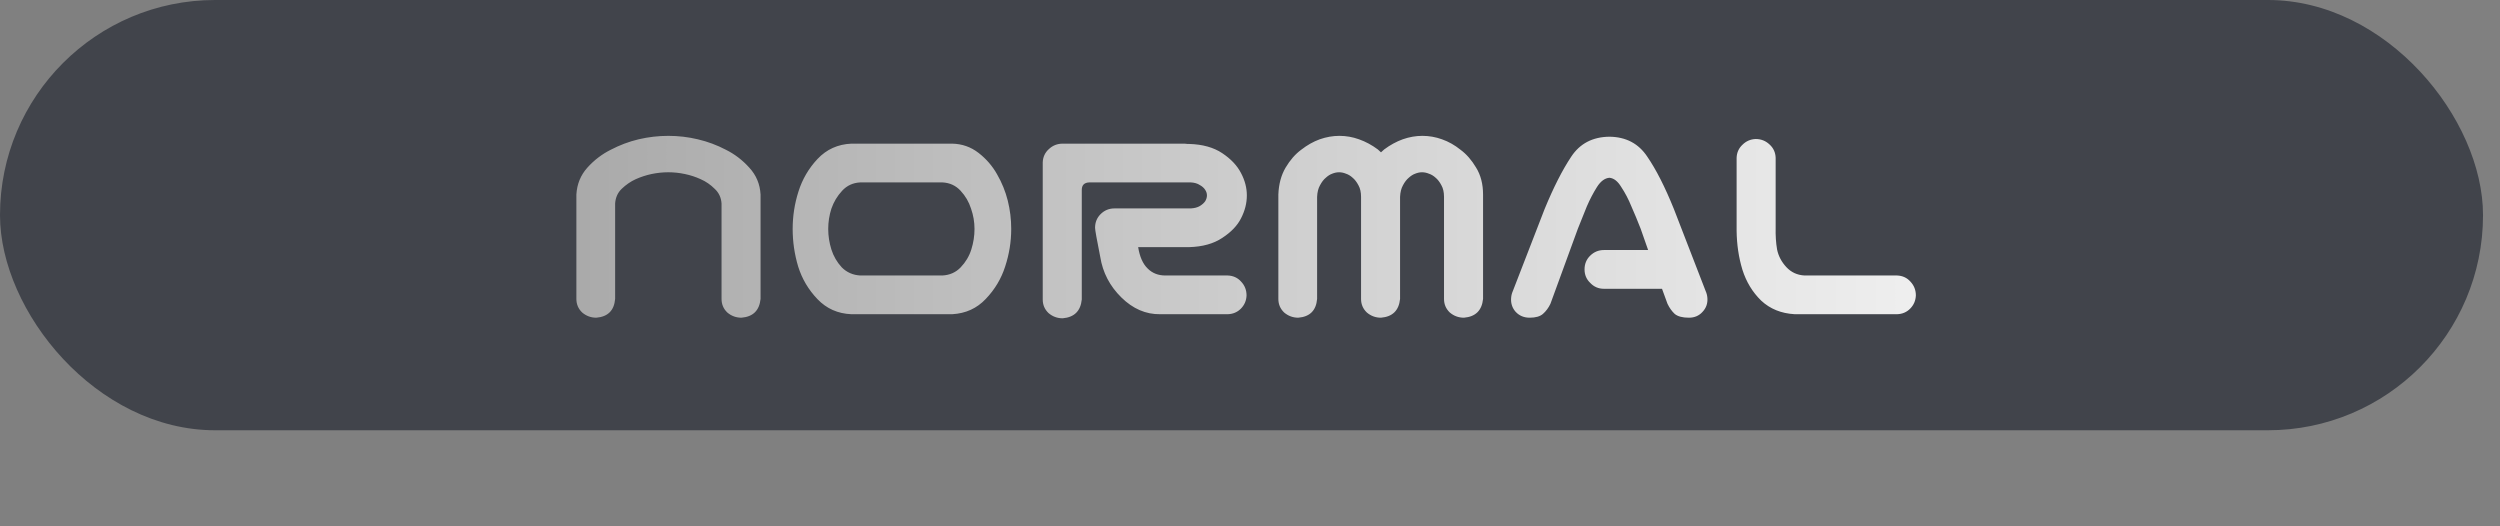 <svg width="76" height="16" viewBox="0 0 76 16" fill="none" xmlns="http://www.w3.org/2000/svg">
<rect x="0" y="0" width="76" height="16" fill="#808080" stroke="none"/>
<rect width="75.484" height="13.08" rx="6.54" fill="#41444B"/>
<path d="M20.317 4.13C20.622 4.13 20.921 4.165 21.214 4.235C21.513 4.305 21.797 4.411 22.066 4.552C22.336 4.686 22.573 4.868 22.778 5.096C22.989 5.325 23.104 5.597 23.121 5.914V6.283V9.087C23.086 9.438 22.893 9.629 22.541 9.658C22.377 9.658 22.233 9.605 22.11 9.5C21.993 9.388 21.935 9.251 21.935 9.087V6.186C21.923 6.005 21.852 5.855 21.724 5.738C21.601 5.615 21.46 5.518 21.302 5.448C21.149 5.378 20.988 5.325 20.818 5.29C20.654 5.255 20.487 5.237 20.317 5.237C20.147 5.237 19.977 5.255 19.808 5.29C19.643 5.325 19.482 5.378 19.324 5.448C19.172 5.518 19.031 5.615 18.902 5.738C18.779 5.855 18.712 6.005 18.7 6.186V9.087C18.671 9.438 18.48 9.629 18.129 9.658C17.965 9.658 17.821 9.605 17.698 9.5C17.581 9.388 17.522 9.251 17.522 9.087V6.283V5.914C17.54 5.597 17.651 5.325 17.856 5.096C18.061 4.868 18.299 4.686 18.568 4.552C18.838 4.411 19.119 4.305 19.412 4.235C19.711 4.165 20.013 4.13 20.317 4.13ZM28.948 4.367C29.247 4.373 29.514 4.467 29.748 4.648C29.982 4.83 30.17 5.047 30.311 5.299C30.457 5.551 30.565 5.817 30.636 6.098C30.706 6.38 30.741 6.667 30.741 6.96C30.741 7.346 30.68 7.727 30.557 8.102C30.439 8.471 30.243 8.8 29.968 9.087C29.698 9.374 29.358 9.529 28.948 9.552H25.881C25.471 9.535 25.128 9.383 24.852 9.095C24.577 8.808 24.381 8.477 24.264 8.102C24.152 7.727 24.097 7.346 24.097 6.96C24.097 6.573 24.155 6.195 24.272 5.826C24.39 5.451 24.583 5.12 24.852 4.833C25.128 4.54 25.471 4.385 25.881 4.367H26.048H28.781H28.948ZM28.649 8.375C28.872 8.363 29.057 8.281 29.203 8.129C29.355 7.97 29.464 7.789 29.528 7.584C29.593 7.379 29.625 7.171 29.625 6.96C29.625 6.749 29.59 6.544 29.52 6.344C29.455 6.139 29.35 5.958 29.203 5.8C29.057 5.641 28.872 5.556 28.649 5.545H26.153C25.931 5.556 25.746 5.641 25.6 5.8C25.453 5.958 25.345 6.139 25.274 6.344C25.21 6.544 25.178 6.749 25.178 6.96C25.178 7.171 25.21 7.379 25.274 7.584C25.339 7.789 25.444 7.97 25.591 8.129C25.743 8.281 25.931 8.363 26.153 8.375H28.649ZM32.886 9.104C32.851 9.456 32.657 9.646 32.306 9.676C32.142 9.676 31.998 9.623 31.875 9.517C31.758 9.406 31.699 9.268 31.699 9.104V4.938C31.705 4.774 31.767 4.639 31.884 4.534C32.001 4.423 32.142 4.367 32.306 4.367H32.736H33.817H35.988C36.023 4.367 36.059 4.37 36.094 4.376H36.147C36.557 4.387 36.894 4.481 37.157 4.657C37.421 4.833 37.611 5.035 37.728 5.263C37.846 5.486 37.904 5.712 37.904 5.94C37.904 6.175 37.846 6.406 37.728 6.635C37.617 6.857 37.427 7.056 37.157 7.232C36.894 7.408 36.557 7.502 36.147 7.513H34.6C34.647 7.806 34.743 8.023 34.89 8.164C35.03 8.304 35.209 8.375 35.426 8.375H37.324C37.488 8.381 37.623 8.442 37.728 8.559C37.84 8.677 37.895 8.817 37.895 8.981C37.89 9.139 37.831 9.274 37.72 9.386C37.614 9.491 37.482 9.547 37.324 9.552H35.268C34.834 9.558 34.441 9.388 34.09 9.043C33.738 8.697 33.524 8.287 33.448 7.812C33.343 7.285 33.29 6.989 33.29 6.925C33.29 6.761 33.346 6.623 33.457 6.511C33.574 6.394 33.715 6.336 33.879 6.336H36.199C36.31 6.33 36.401 6.306 36.472 6.265C36.548 6.219 36.603 6.169 36.639 6.116C36.674 6.057 36.691 5.999 36.691 5.94C36.691 5.882 36.674 5.826 36.639 5.773C36.603 5.715 36.548 5.665 36.472 5.624C36.401 5.577 36.31 5.551 36.199 5.545H33.817H33.114C32.962 5.551 32.886 5.627 32.886 5.773V9.104ZM40.717 4.13C40.922 4.13 41.121 4.165 41.314 4.235C41.514 4.305 41.704 4.408 41.886 4.543C41.915 4.572 41.947 4.601 41.982 4.631C42.012 4.601 42.044 4.572 42.079 4.543C42.261 4.408 42.448 4.305 42.642 4.235C42.841 4.165 43.04 4.13 43.239 4.13C43.444 4.13 43.644 4.165 43.837 4.235C44.036 4.305 44.224 4.411 44.399 4.552C44.581 4.686 44.739 4.868 44.874 5.096C45.015 5.325 45.085 5.597 45.085 5.914V9.087C45.05 9.438 44.856 9.629 44.505 9.658C44.341 9.658 44.197 9.605 44.074 9.5C43.957 9.388 43.898 9.251 43.898 9.087V5.984C43.898 5.844 43.872 5.726 43.819 5.633C43.767 5.533 43.708 5.457 43.644 5.404C43.579 5.345 43.512 5.304 43.441 5.281C43.371 5.252 43.301 5.237 43.23 5.237C43.16 5.237 43.09 5.252 43.02 5.281C42.955 5.304 42.891 5.345 42.826 5.404C42.762 5.457 42.703 5.533 42.65 5.633C42.598 5.726 42.568 5.844 42.562 5.984V9.087C42.527 9.438 42.334 9.629 41.982 9.658C41.818 9.658 41.675 9.605 41.552 9.5C41.435 9.388 41.376 9.251 41.376 9.087V5.984C41.376 5.844 41.35 5.726 41.297 5.633C41.244 5.533 41.185 5.457 41.121 5.404C41.057 5.345 40.989 5.304 40.919 5.281C40.849 5.252 40.778 5.237 40.708 5.237C40.638 5.237 40.567 5.252 40.497 5.281C40.433 5.304 40.368 5.345 40.304 5.404C40.239 5.457 40.181 5.533 40.128 5.633C40.075 5.726 40.046 5.844 40.04 5.984V9.087C40.011 9.438 39.82 9.629 39.469 9.658C39.305 9.658 39.161 9.605 39.038 9.5C38.921 9.388 38.862 9.251 38.862 9.087V5.914C38.874 5.597 38.947 5.325 39.082 5.096C39.217 4.868 39.375 4.686 39.557 4.552C39.738 4.411 39.926 4.305 40.119 4.235C40.318 4.165 40.518 4.13 40.717 4.13ZM48.17 8.19C48.17 8.026 48.226 7.888 48.337 7.777C48.454 7.66 48.595 7.601 48.759 7.601H50.103L49.875 6.951C49.781 6.711 49.688 6.485 49.594 6.274C49.506 6.057 49.403 5.861 49.286 5.685C49.181 5.51 49.06 5.416 48.926 5.404C48.785 5.416 48.659 5.51 48.548 5.685C48.437 5.861 48.334 6.057 48.24 6.274C48.152 6.485 48.062 6.711 47.968 6.951L47.133 9.236C47.074 9.359 46.998 9.462 46.904 9.544C46.816 9.62 46.682 9.658 46.5 9.658C46.33 9.658 46.189 9.599 46.078 9.482C45.973 9.365 45.926 9.224 45.938 9.06C45.943 8.984 45.961 8.914 45.99 8.849L46.957 6.353C47.227 5.697 47.496 5.167 47.766 4.762C48.029 4.364 48.416 4.162 48.926 4.156C49.43 4.162 49.813 4.364 50.077 4.762C50.347 5.155 50.616 5.685 50.886 6.353L51.852 8.849C51.882 8.914 51.899 8.984 51.905 9.06C51.917 9.224 51.867 9.365 51.756 9.482C51.65 9.599 51.513 9.658 51.343 9.658C51.149 9.658 51.006 9.62 50.912 9.544C50.824 9.462 50.751 9.359 50.692 9.236L50.525 8.779H48.759C48.595 8.779 48.457 8.72 48.346 8.603C48.228 8.492 48.17 8.354 48.17 8.19ZM53.373 4.226C53.537 4.226 53.678 4.282 53.795 4.393C53.912 4.499 53.974 4.634 53.98 4.798V6.916C53.974 7.156 53.988 7.379 54.023 7.584C54.064 7.783 54.158 7.962 54.305 8.12C54.451 8.278 54.636 8.363 54.858 8.375H57.671C57.835 8.381 57.97 8.442 58.075 8.559C58.187 8.677 58.242 8.817 58.242 8.981C58.236 9.139 58.178 9.274 58.066 9.386C57.961 9.491 57.829 9.547 57.671 9.552H54.56C54.149 9.529 53.81 9.391 53.54 9.139C53.276 8.882 53.086 8.568 52.969 8.199C52.857 7.83 52.799 7.437 52.793 7.021V4.798C52.799 4.639 52.857 4.508 52.969 4.402C53.08 4.291 53.215 4.232 53.373 4.226Z" fill="url(#paint0_linear_1094_2629)"/>
<defs>
<linearGradient id="paint0_linear_1094_2629" x1="7.258" y1="8.326" x2="68.226" y2="8.326" gradientUnits="userSpaceOnUse">
<stop stop-color="#989898"/>
<stop offset="0.493" stop-color="#CCCCCC"/>
<stop offset="1" stop-color="white"/>
</linearGradient>
</defs>
</svg>
